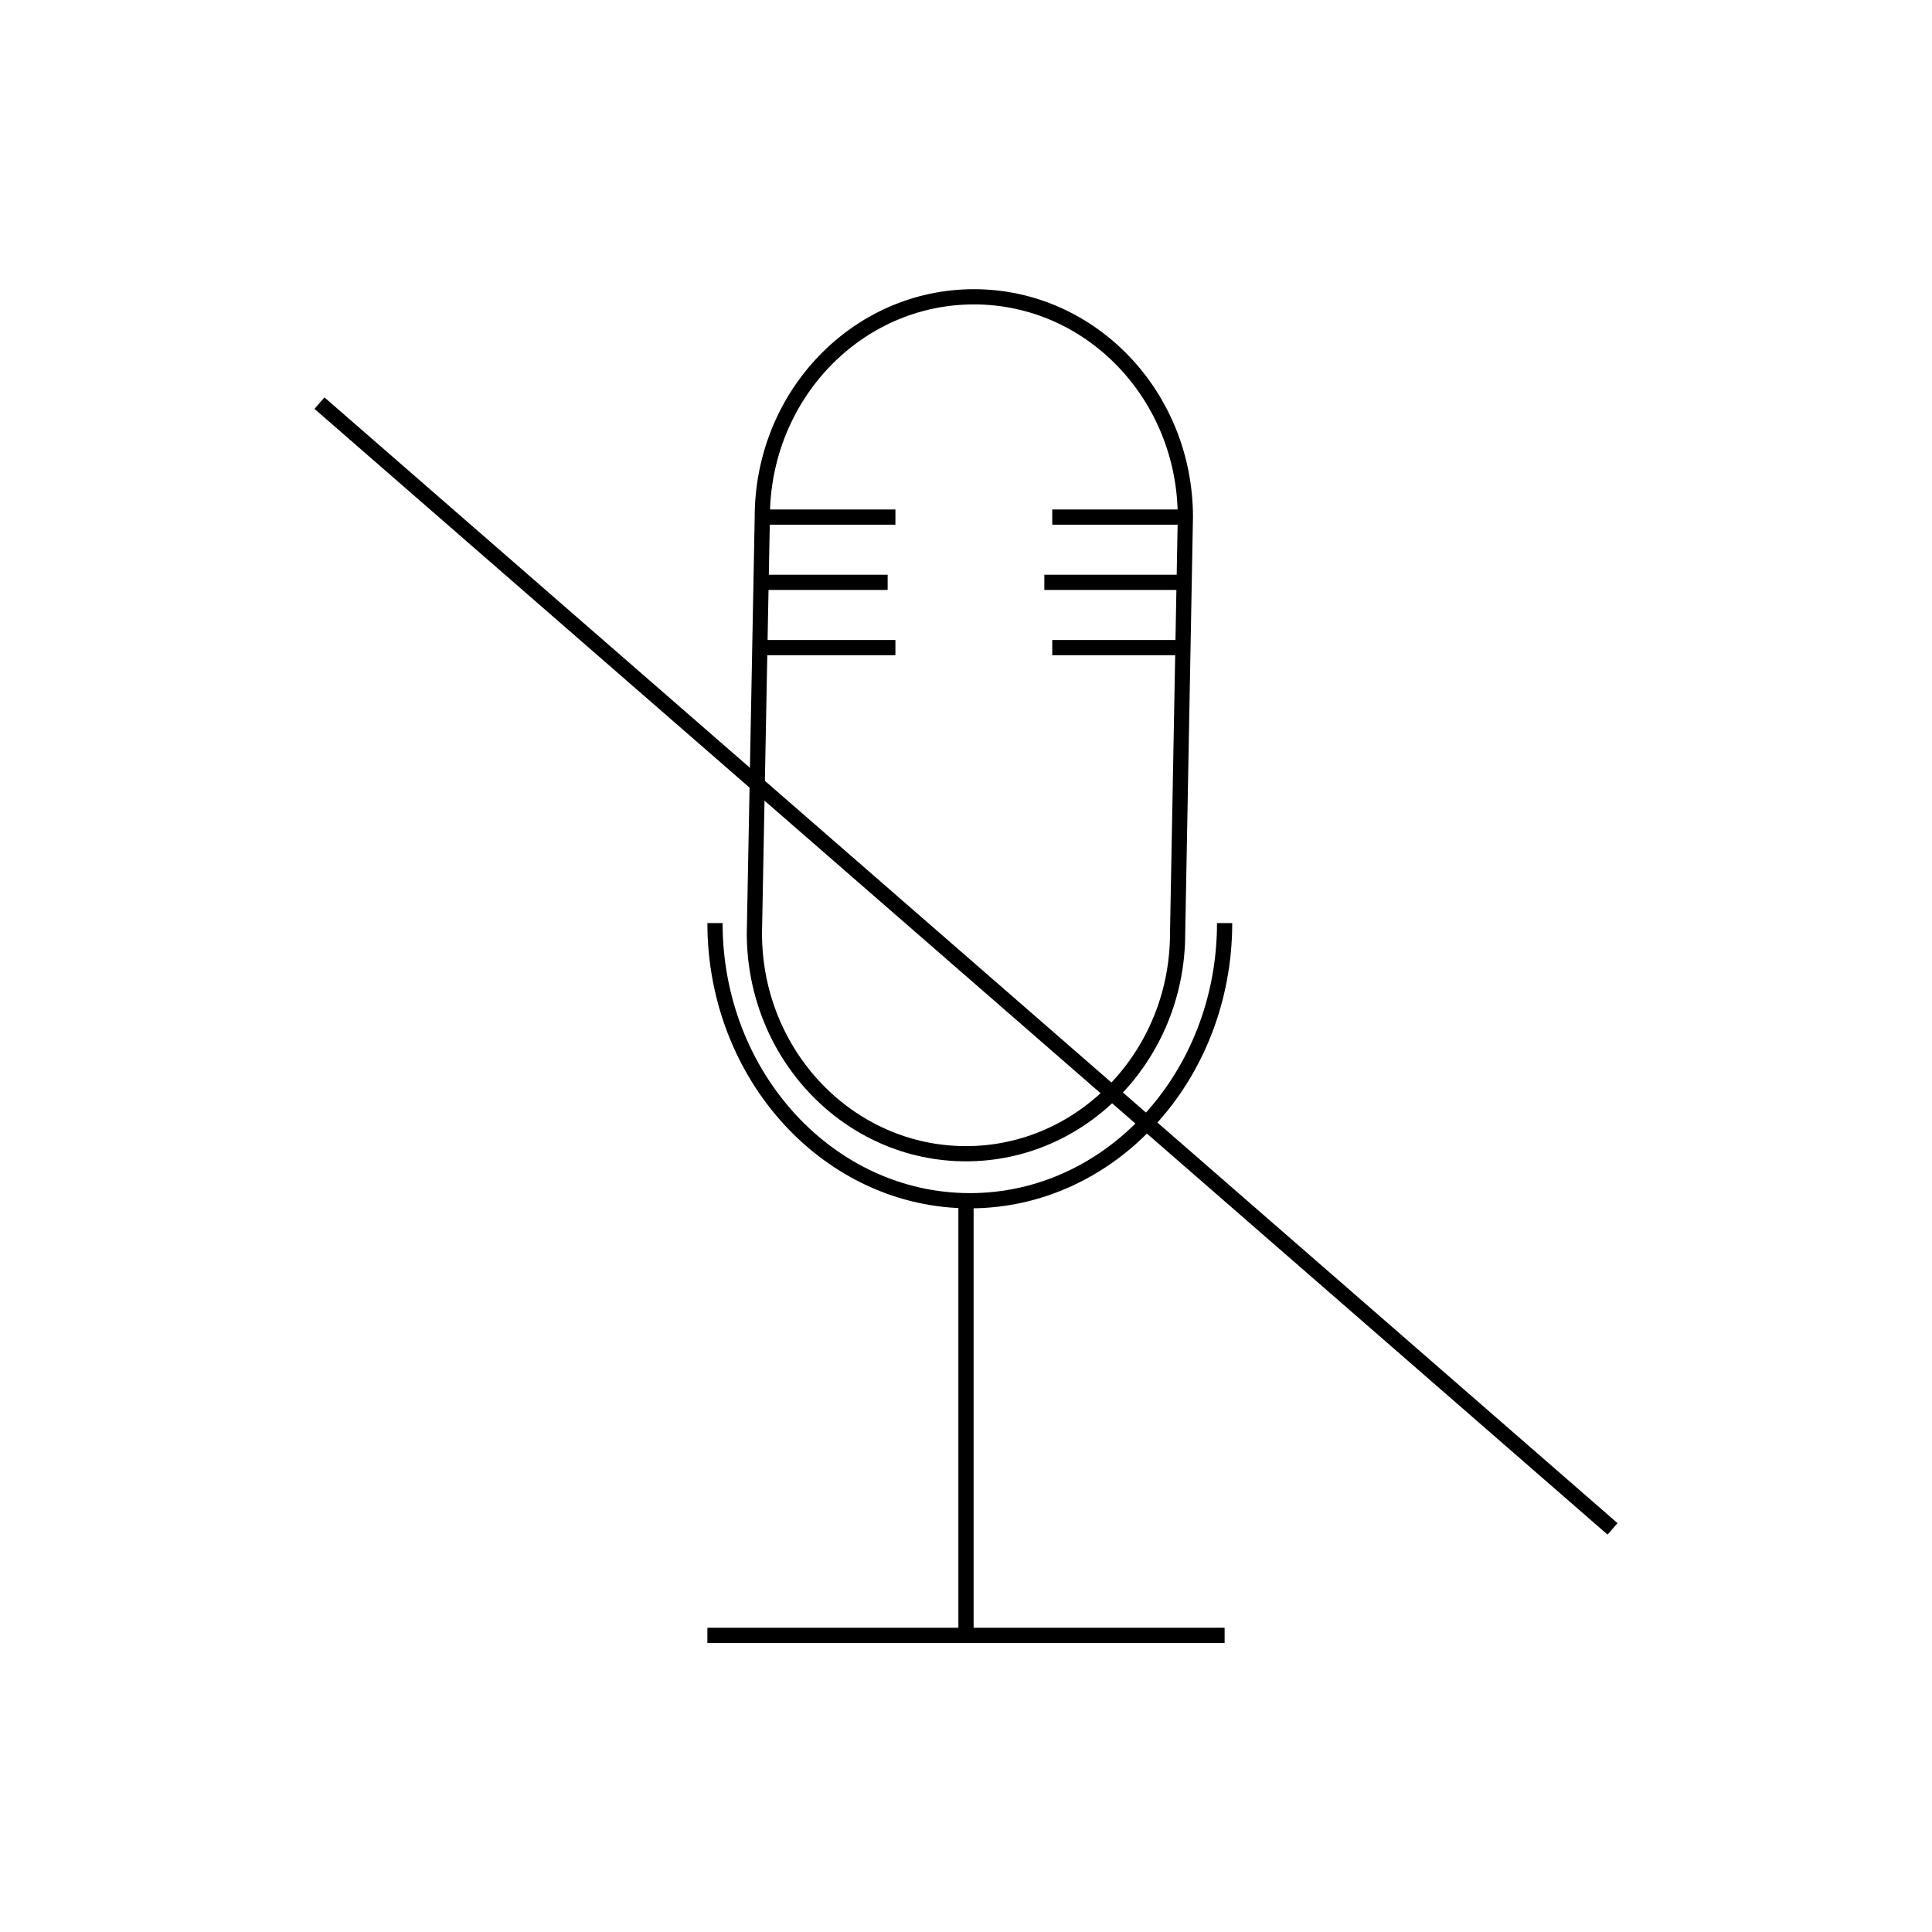 <svg xmlns="http://www.w3.org/2000/svg" viewBox="0 0 127 127">
    <defs>
        <style>
            .cls-2{fill:none;stroke:#000;stroke-miterlimit:10}
        </style>
    </defs>
    <g id="Layer_2" data-name="Layer 2">
        <g id="Layer_1-2" data-name="Layer 1">
            <circle cx="63.5" cy="63.5" r="63.5" style="fill:transparent"/>
            <line class="cls-2" x1="80.5" y1="107.5" x2="46.5" y2="107.5"/>
            <line class="cls-2" x1="63.5" y1="107.5" x2="63.5" y2="78.52"/>
            <path class="cls-2" d="M80.5,60.68c0,10.08-7.5,18.25-16.74,18.25S47,70.76,47,60.68"/>
            <path class="cls-2" d="M77.41,61.35c0,8-6.23,14.49-13.91,14.49S49.59,69.36,49.59,61.35L50.11,34c0-8,6.22-14.49,13.91-14.49S77.92,26,77.92,34Z"/>
            <line class="cls-2" x1="50.11" y1="33.99" x2="58.86" y2="33.99"/>
            <line class="cls-2" x1="69.17" y1="33.99" x2="77.92" y2="33.99"/>
            <line class="cls-2" x1="49.59" y1="38.28" x2="58.35" y2="38.28"/>
            <line class="cls-2" x1="68.65" y1="38.28" x2="77.41" y2="38.28"/>
            <line class="cls-2" x1="50.11" y1="42.57" x2="58.86" y2="42.57"/>
            <line class="cls-2" x1="69.17" y1="42.57" x2="77.92" y2="42.57"/>
            <line class="cls-2" x1="21" y1="26.5" x2="106" y2="100.5"/>
        </g>
    </g>
</svg>
